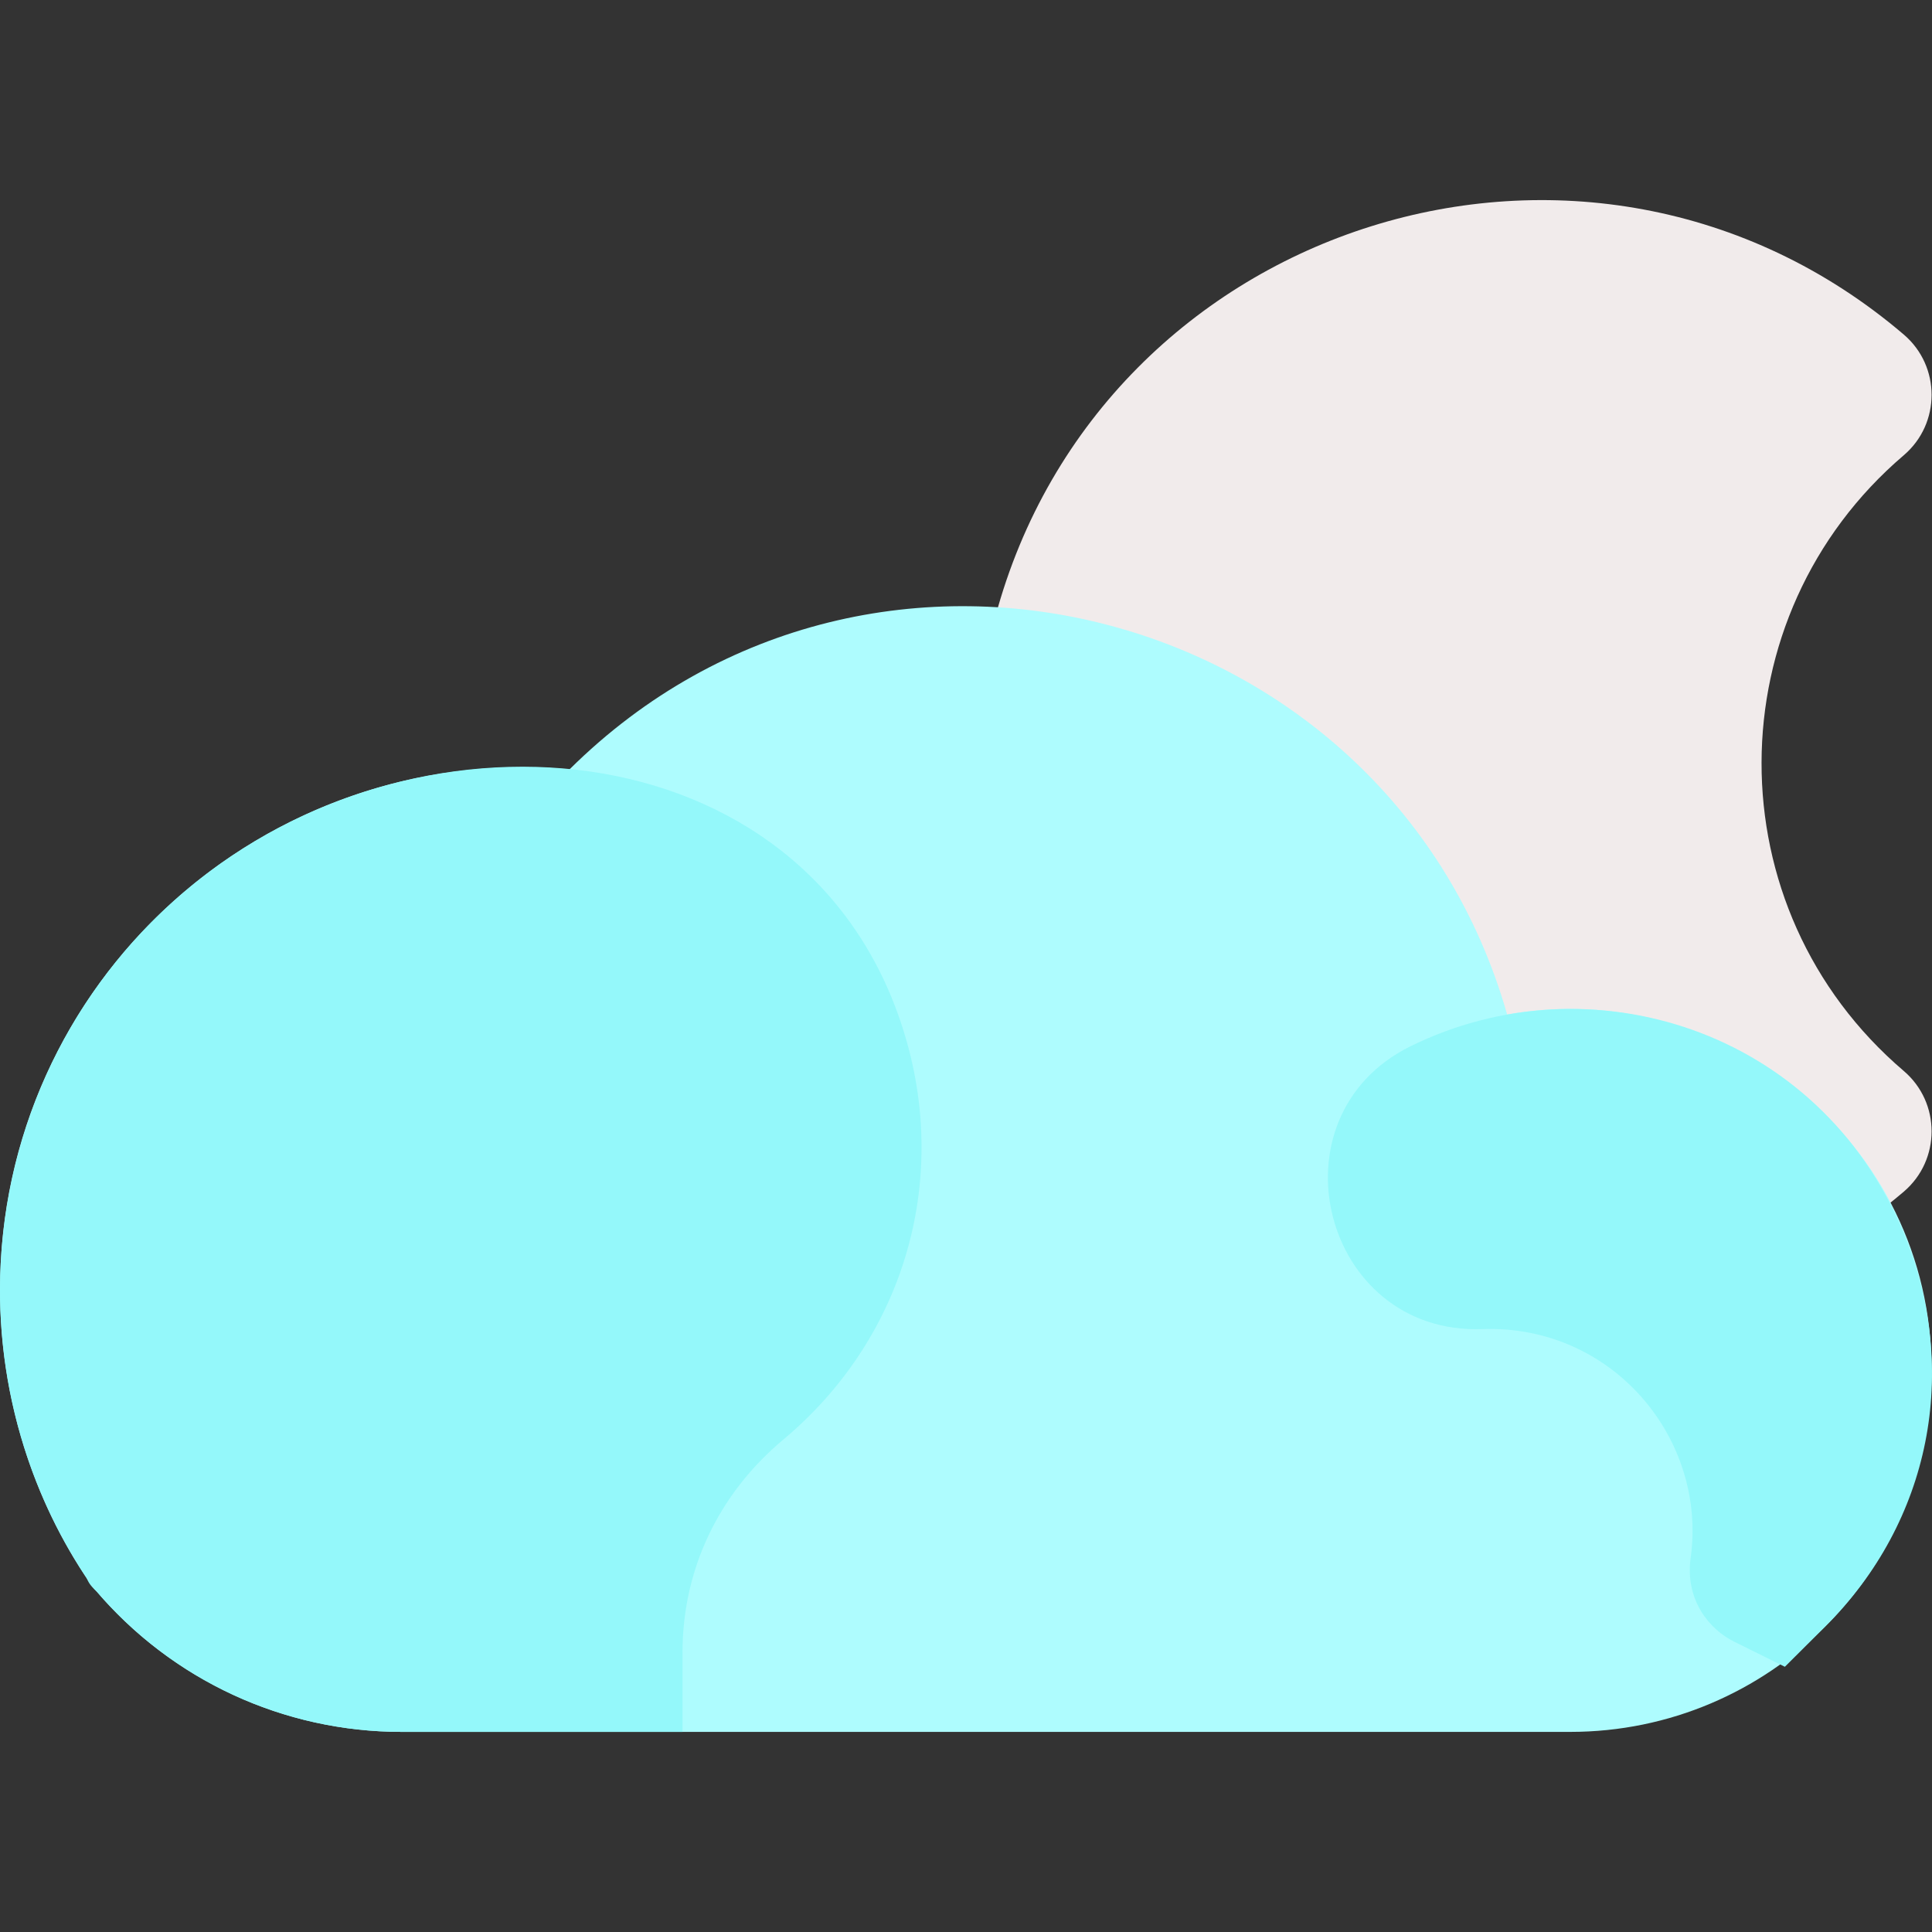 <svg id="Layer_1" enable-background="new 0 0 511.45 511.45" height="512" viewBox="0 0 511.45 511.45" width="512" xmlns="http://www.w3.org/2000/svg"><rect x="0" y="0" width="511.45" height="511.45" fill="#333333" stroke="none"/><path d="m503.973 283.51c-50.434-43.005-49.954-120.395 0-162.991 9.824-8.378 9.828-23.574.005-31.955-83.4-71.16-212.436-30.189-240.504 74.778-18.165 67.776 13.41 139.297 75.938 171.291 53.15 27.269 118.345 20.274 164.568-19.17 9.82-8.38 9.818-23.575-.007-31.953z" fill="#f1ebeb"/><path d="m398.977 268.563c-30.756-107.925-167.291-145.141-248.227-64.877-80.842-7.268-150.742 56.438-150.742 137.79 0 28.585 8.847 55.81 23.685 77.422.401.589.832 1.157 1.29 1.702 20.264 24.07 49.92 37.875 81.365 37.875h309.33c52.753 0 95.67-42.917 95.67-95.67 0-60.908-55.426-104.412-112.371-94.242z" fill="#aefcfe"/><g fill="#94f8fa"><path d="m240.222 276.385c-22.92-83.1-128.013-94.43-191.599-40.194-53.234 45.409-64.203 123.386-25.722 181.527.559 1.092.642 1.671 2.812 3.741 20.242 23.54 49.565 37.017 80.635 37.017h74.33v-21c0-21.964 9.487-41.997 26.714-56.407 30.924-25.868 43.504-65.981 32.83-104.684z"/><path d="m503.927 326.362c-22.374-54.172-83.261-72.686-130.509-49.396-37.893 18.679-23.369 76.398 18.959 74.875 34.47-1.232 59.55 29.014 55.192 60.495-1.582 11.406 5.148 19.086 11.392 22.198l13.538 6.707 10.687-10.644c27.879-27.768 35.828-67.709 20.741-104.235z"/></g></svg>